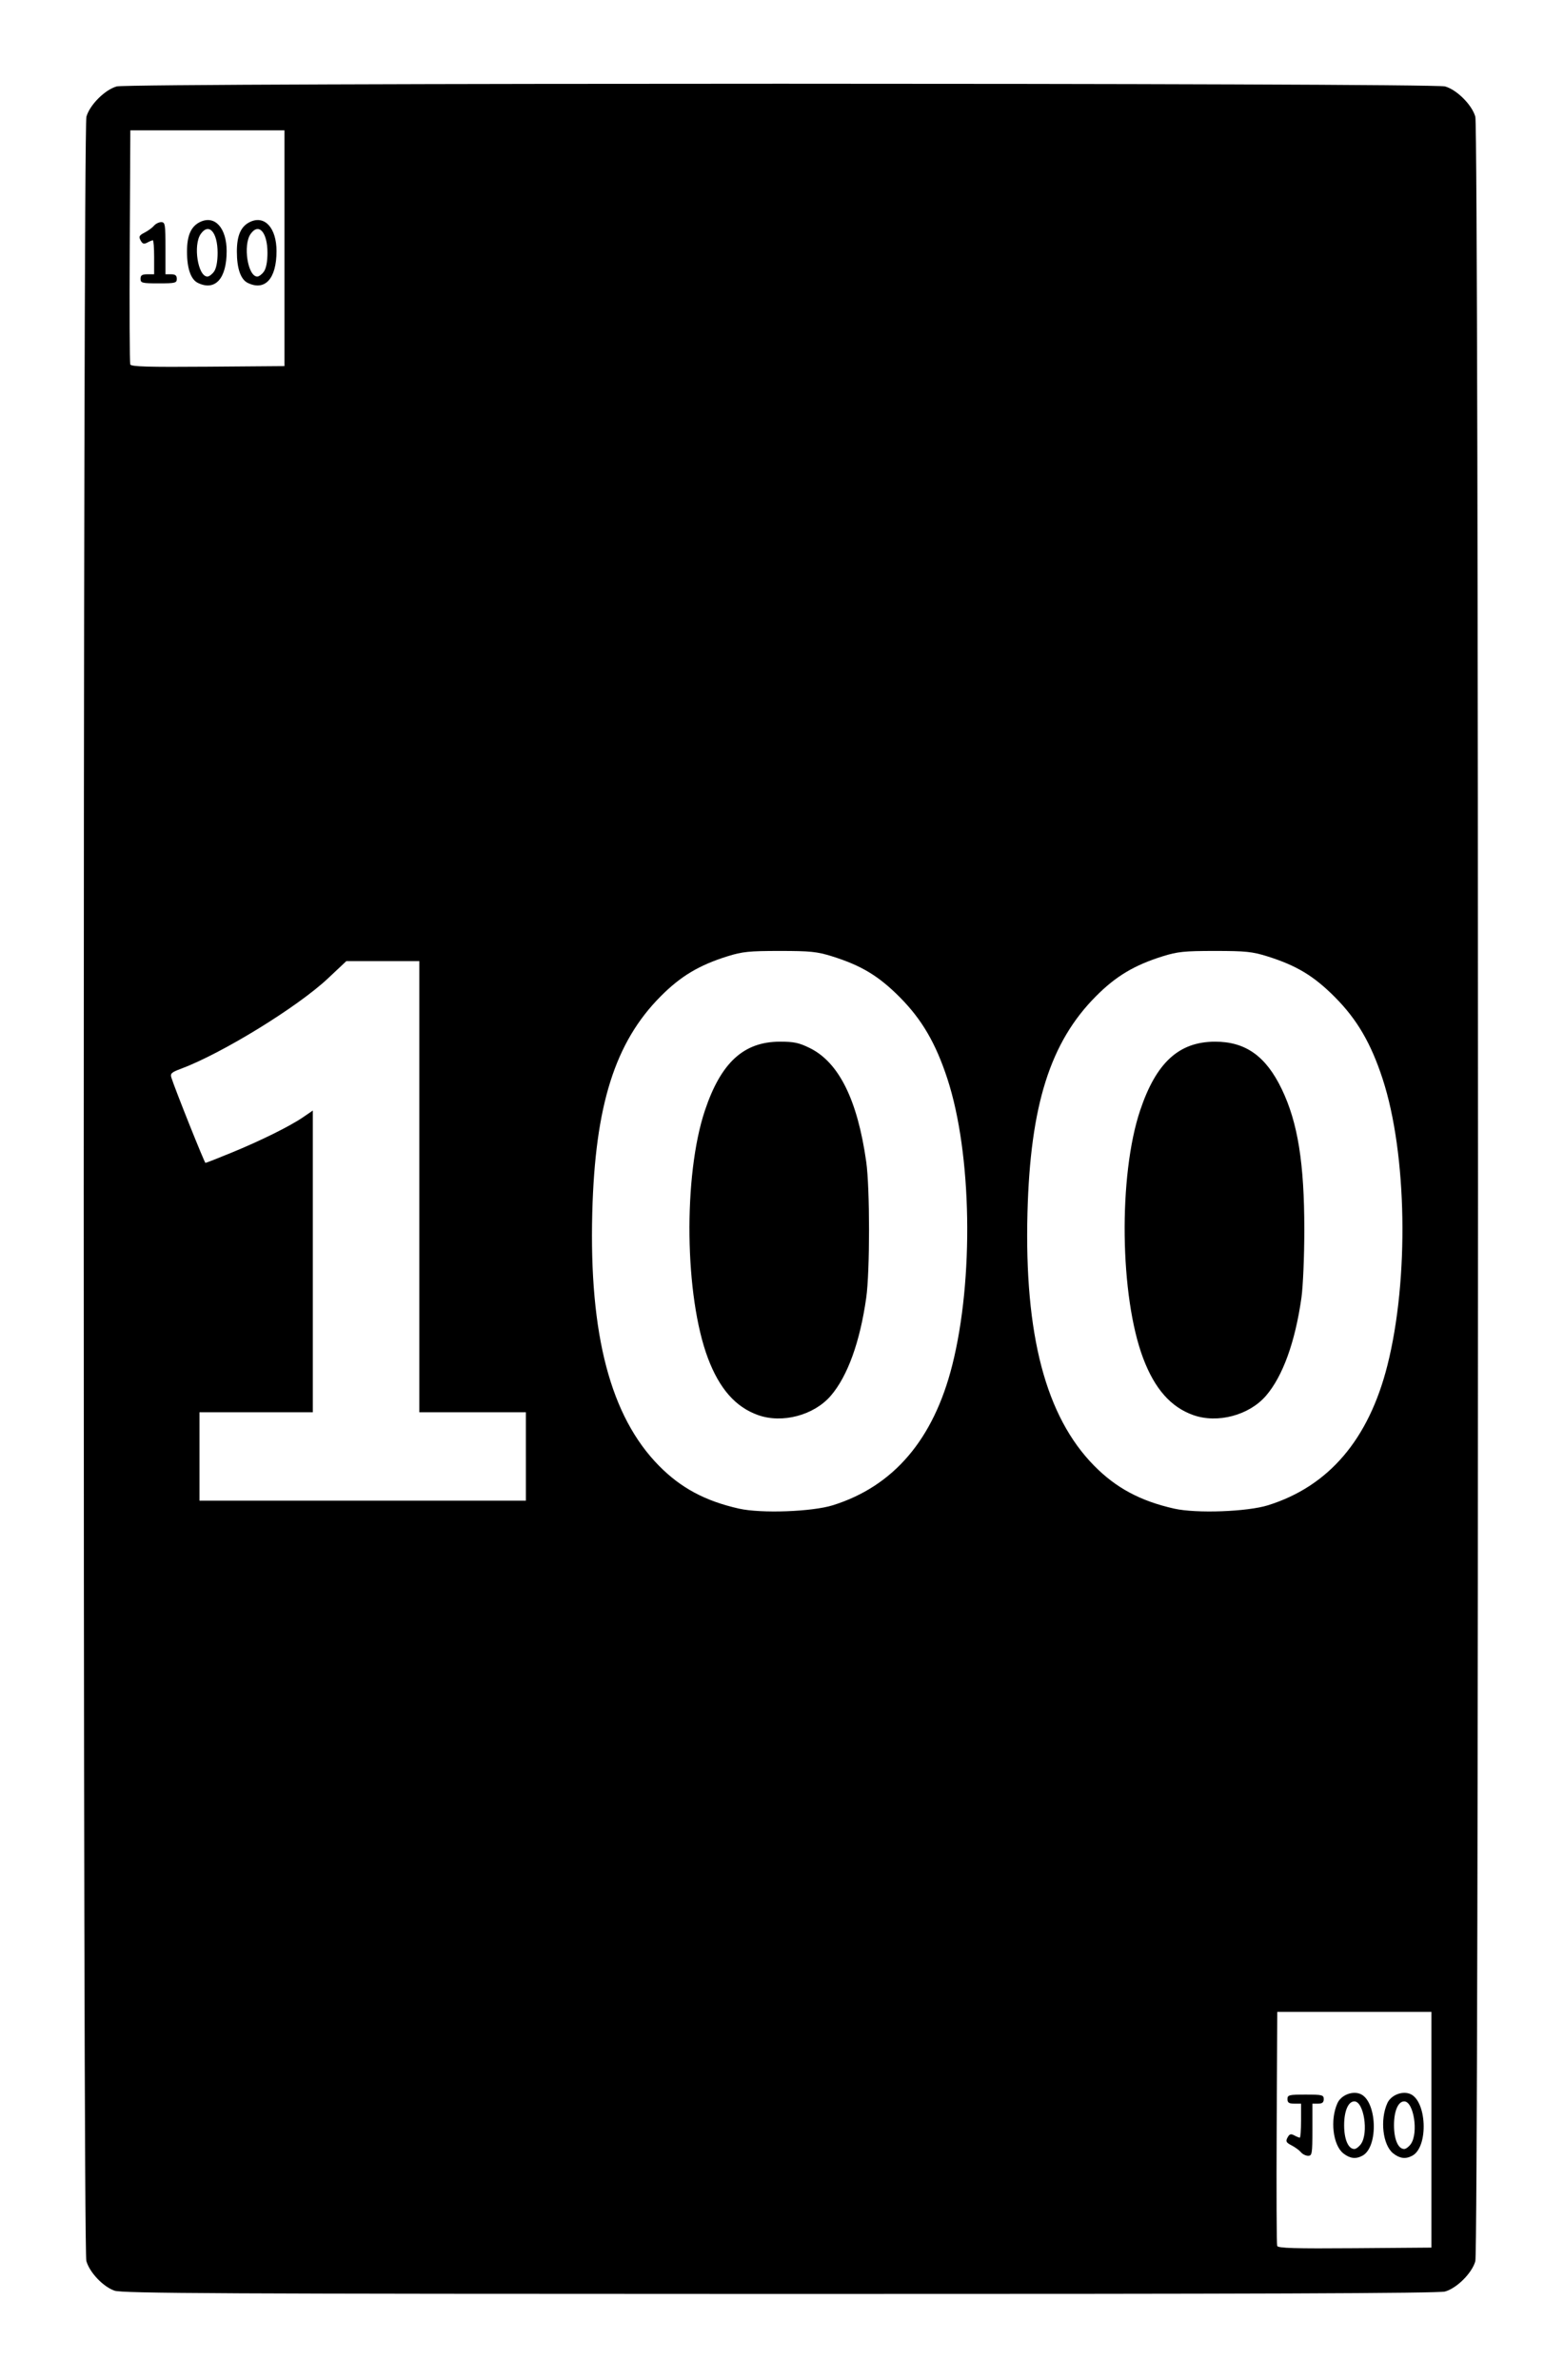 <?xml version="1.0" encoding="UTF-8" standalone="no"?>
<!-- Created with Inkscape (http://www.inkscape.org/) -->

<svg
   xmlns:dc="http://purl.org/dc/elements/1.1/"
   xmlns:cc="http://creativecommons.org/ns#"
   xmlns:rdf="http://www.w3.org/1999/02/22-rdf-syntax-ns#"
   xmlns:svg="http://www.w3.org/2000/svg"
   xmlns="http://www.w3.org/2000/svg"
   xmlns:sodipodi="http://sodipodi.sourceforge.net/DTD/sodipodi-0.dtd"
   xmlns:inkscape="http://www.inkscape.org/namespaces/inkscape"
   id="svg2"
   version="1.1"
   inkscape:version="0.48.4 r9939"
   width="690"
   height="1050"
   sodipodi:docname="100.bmp">
  <defs
     id="defs6" />
  <sodipodi:namedview
     pagecolor="#ffffff"
     bordercolor="#666666"
     borderopacity="1"
     objecttolerance="10"
     gridtolerance="10"
     guidetolerance="10"
     inkscape:pageopacity="0"
     inkscape:pageshadow="2"
     inkscape:window-width="640"
     inkscape:window-height="480"
     id="namedview4"
     showgrid="false"
     inkscape:zoom="0.2247619"
     inkscape:cx="345"
     inkscape:cy="525"
     inkscape:window-x="0"
     inkscape:window-y="27"
     inkscape:window-maximized="0"
     inkscape:current-layer="svg2" />
  <path
     style="fill:#000000"
     d="m 50.5,1010.497 c -5.06,-1.79 -11.014,-8.083 -12.412,-13.121 -1.553,-5.593 -1.52,-940.278 0.033,-945.873 1.448,-5.218 8.165,-11.934 13.383,-13.383 5.69,-1.58 580.303,-1.58 585.993,0 5.218,1.448 11.934,8.165 13.383,13.383 1.583,5.703 1.583,940.291 0,945.993 -1.448,5.218 -8.165,11.934 -13.383,13.383 -2.887,0.801 -84.403,1.099 -293.497,1.071 -246.98,-0.033 -290.087,-0.246 -293.5,-1.453 z m 581,-70.997 0,-52 -34,0 -34,0 -0.26,51 c -0.143,28.05 -0.042,51.569 0.224,52.263 0.379,0.991 7.777,1.206 34.26,1 L 631.5,991.5 l 0,-52 z m -38.841,10.446 c -4.615,-3.63 -5.932,-14.863 -2.6,-22.175 1.555,-3.412 6.227,-5.404 9.785,-4.17 7.628,2.644 8.548,23.443 1.212,27.37 -2.918,1.562 -5.512,1.245 -8.396,-1.024 z m 7.784,-4.169 C 603.872,940.883 601.696,927 597.5,927 c -2.678,0 -4.5,4.252 -4.5,10.5 0,6.248 1.822,10.5 4.5,10.5 0.763,0 2.087,-1 2.943,-2.223 z m 14.216,4.169 c -4.615,-3.63 -5.932,-14.863 -2.6,-22.175 1.555,-3.412 6.227,-5.404 9.785,-4.17 7.628,2.644 8.548,23.443 1.212,27.37 -2.918,1.562 -5.512,1.245 -8.396,-1.024 z m 7.784,-4.169 C 625.872,940.883 623.696,927 619.5,927 c -2.678,0 -4.5,4.252 -4.5,10.5 0,6.248 1.822,10.5 4.5,10.5 0.763,0 2.087,-1 2.943,-2.223 z m -48.498,3.657 c -0.715,-0.861 -2.577,-2.227 -4.139,-3.034 -2.406,-1.244 -2.678,-1.77 -1.781,-3.447 0.838,-1.565 1.454,-1.767 2.951,-0.966 C 572.017,942.544 573.123,943 573.434,943 573.745,943 574,939.625 574,935.5 l 0,-7.5 -3,0 c -2.333,0 -3,-0.444 -3,-2 0,-1.833 0.667,-2 8,-2 7.333,0 8,0.167 8,2 0,1.467 -0.667,2 -2.5,2 l -2.5,0 0,11.5 c 0,10.583 -0.15,11.5 -1.878,11.5 -1.033,0 -2.462,-0.705 -3.177,-1.566 z M 367.5,664.003 c 26.766,-8.414 44.342,-29.034 52.592,-61.703 9.6,-38.011 8.673,-93.358 -2.117,-126.375 C 412.85,460.241 406.726,449.734 397,439.941 387.643,430.518 379.978,425.894 367,421.842 360.491,419.809 357.453,419.5 344,419.5 c -13.453,0 -16.491,0.309 -23,2.342 -12.574,3.926 -20.654,8.759 -29.5,17.645 C 271.322,459.755 262.527,487.566 261.297,535 c -1.399,53.924 8.081,89.906 29.395,111.563 9.669,9.824 20.392,15.577 35.309,18.943 9.775,2.206 32.297,1.39 41.5,-1.503 z m -33.121,-39.777 c -9.867,-3.528 -16.966,-11.596 -22.045,-25.054 -10.318,-27.335 -10.969,-80.57 -1.338,-109.317 7.065,-21.088 17.077,-30.29 33.005,-30.334 6.223,-0.017 8.475,0.458 13.224,2.79 12.854,6.312 21.066,22.841 24.935,50.189 1.646,11.633 1.646,48.367 0,60 -2.754,19.467 -8.219,34.583 -15.612,43.189 -7.442,8.662 -21.435,12.375 -32.169,8.537 z M 559.5,664.003 c 26.766,-8.414 44.342,-29.034 52.592,-61.703 9.6,-38.011 8.673,-93.358 -2.117,-126.375 C 604.85,460.241 598.726,449.734 589,439.941 579.643,430.518 571.978,425.894 559,421.842 552.491,419.809 549.453,419.5 536,419.5 c -13.453,0 -16.491,0.309 -23,2.342 -12.574,3.926 -20.654,8.759 -29.5,17.645 C 463.322,459.755 454.527,487.566 453.297,535 c -1.399,53.924 8.081,89.906 29.395,111.563 9.669,9.824 20.392,15.577 35.309,18.943 9.775,2.206 32.297,1.39 41.5,-1.503 z m -33.121,-39.777 c -9.867,-3.528 -16.966,-11.596 -22.045,-25.054 -10.318,-27.335 -10.969,-80.57 -1.338,-109.317 7.065,-21.088 17.077,-30.29 33.005,-30.334 13.489,-0.037 22.495,6.367 29.504,20.979 7.07,14.739 9.929,32.592 9.929,62 0,11.627 -0.568,25.017 -1.273,30 -2.754,19.467 -8.219,34.583 -15.612,43.189 -7.442,8.662 -21.435,12.375 -32.169,8.537 z M 232,642.5 l 0,-19.5 -23.5,0 -23.5,0 0,-99.5 0,-99.5 -16.11,0 -16.11,0 -8.075,7.597 c -13.442,12.645 -46.935,33.223 -64.976,39.92 -4.096,1.52 -4.678,2.07 -4.113,3.877 C 77.176,480.388 90.207,513 90.642,513 c 0.263,0 5.362,-2 11.331,-4.445 13.005,-5.326 25.959,-11.741 31.778,-15.734 l 4.25,-2.917 0,66.548 0,66.548 -25,0 -25,0 0,19.5 0,19.5 72,0 72,0 0,-19.5 z m -106.5,-533 0,-52 -34,0 -34,0 -0.26,51 c -0.143,28.05 -0.042,51.569 0.224,52.263 0.379,0.991 7.777,1.206 34.26,1 L 125.5,161.5 l 0,-52 z m -38.179,15.311 c -3.14,-1.518 -4.821,-6.354 -4.819,-13.859 0.002,-7.209 1.838,-11.239 5.977,-13.125 6.405,-2.918 11.511,2.826 11.517,12.955 0.007,12.12 -5.049,17.716 -12.675,14.029 z m 7.122,-5.034 C 95.436,118.36 96,115.362 96,111.5 96,102.417 92.133,98.117 88.557,103.223 85.128,108.117 87.304,122 91.5,122 c 0.763,0 2.087,-1 2.943,-2.223 z m 14.878,5.034 c -3.14,-1.518 -4.822,-6.354 -4.819,-13.859 0.002,-7.209 1.838,-11.239 5.977,-13.125 6.405,-2.918 11.511,2.826 11.517,12.955 0.007,12.12 -5.049,17.716 -12.675,14.029 z m 7.122,-5.034 C 117.436,118.36 118,115.362 118,111.5 c 0,-9.083 -3.867,-13.383 -7.443,-8.277 C 107.128,108.117 109.304,122 113.5,122 c 0.763,0 2.087,-1 2.943,-2.223 z M 62,123 c 0,-1.556 0.667,-2 3,-2 l 3,0 0,-7.5 c 0,-4.125 -0.255,-7.5 -0.566,-7.5 -0.311,0 -1.417,0.456 -2.458,1.013 -1.497,0.801 -2.113,0.6 -2.951,-0.966 -0.897,-1.677 -0.626,-2.202 1.781,-3.447 1.562,-0.808 3.424,-2.173 4.139,-3.034 C 68.66,98.705 70.09,98 71.122,98 72.85,98 73,98.917 73,109.5 l 0,11.5 2.5,0 c 1.833,0 2.5,0.533 2.5,2 0,1.833 -0.667,2 -8,2 -7.333,0 -8,-0.167 -8,-2 z"
     id="path2987"
     inkscape:connector-curvature="0" />
</svg>
